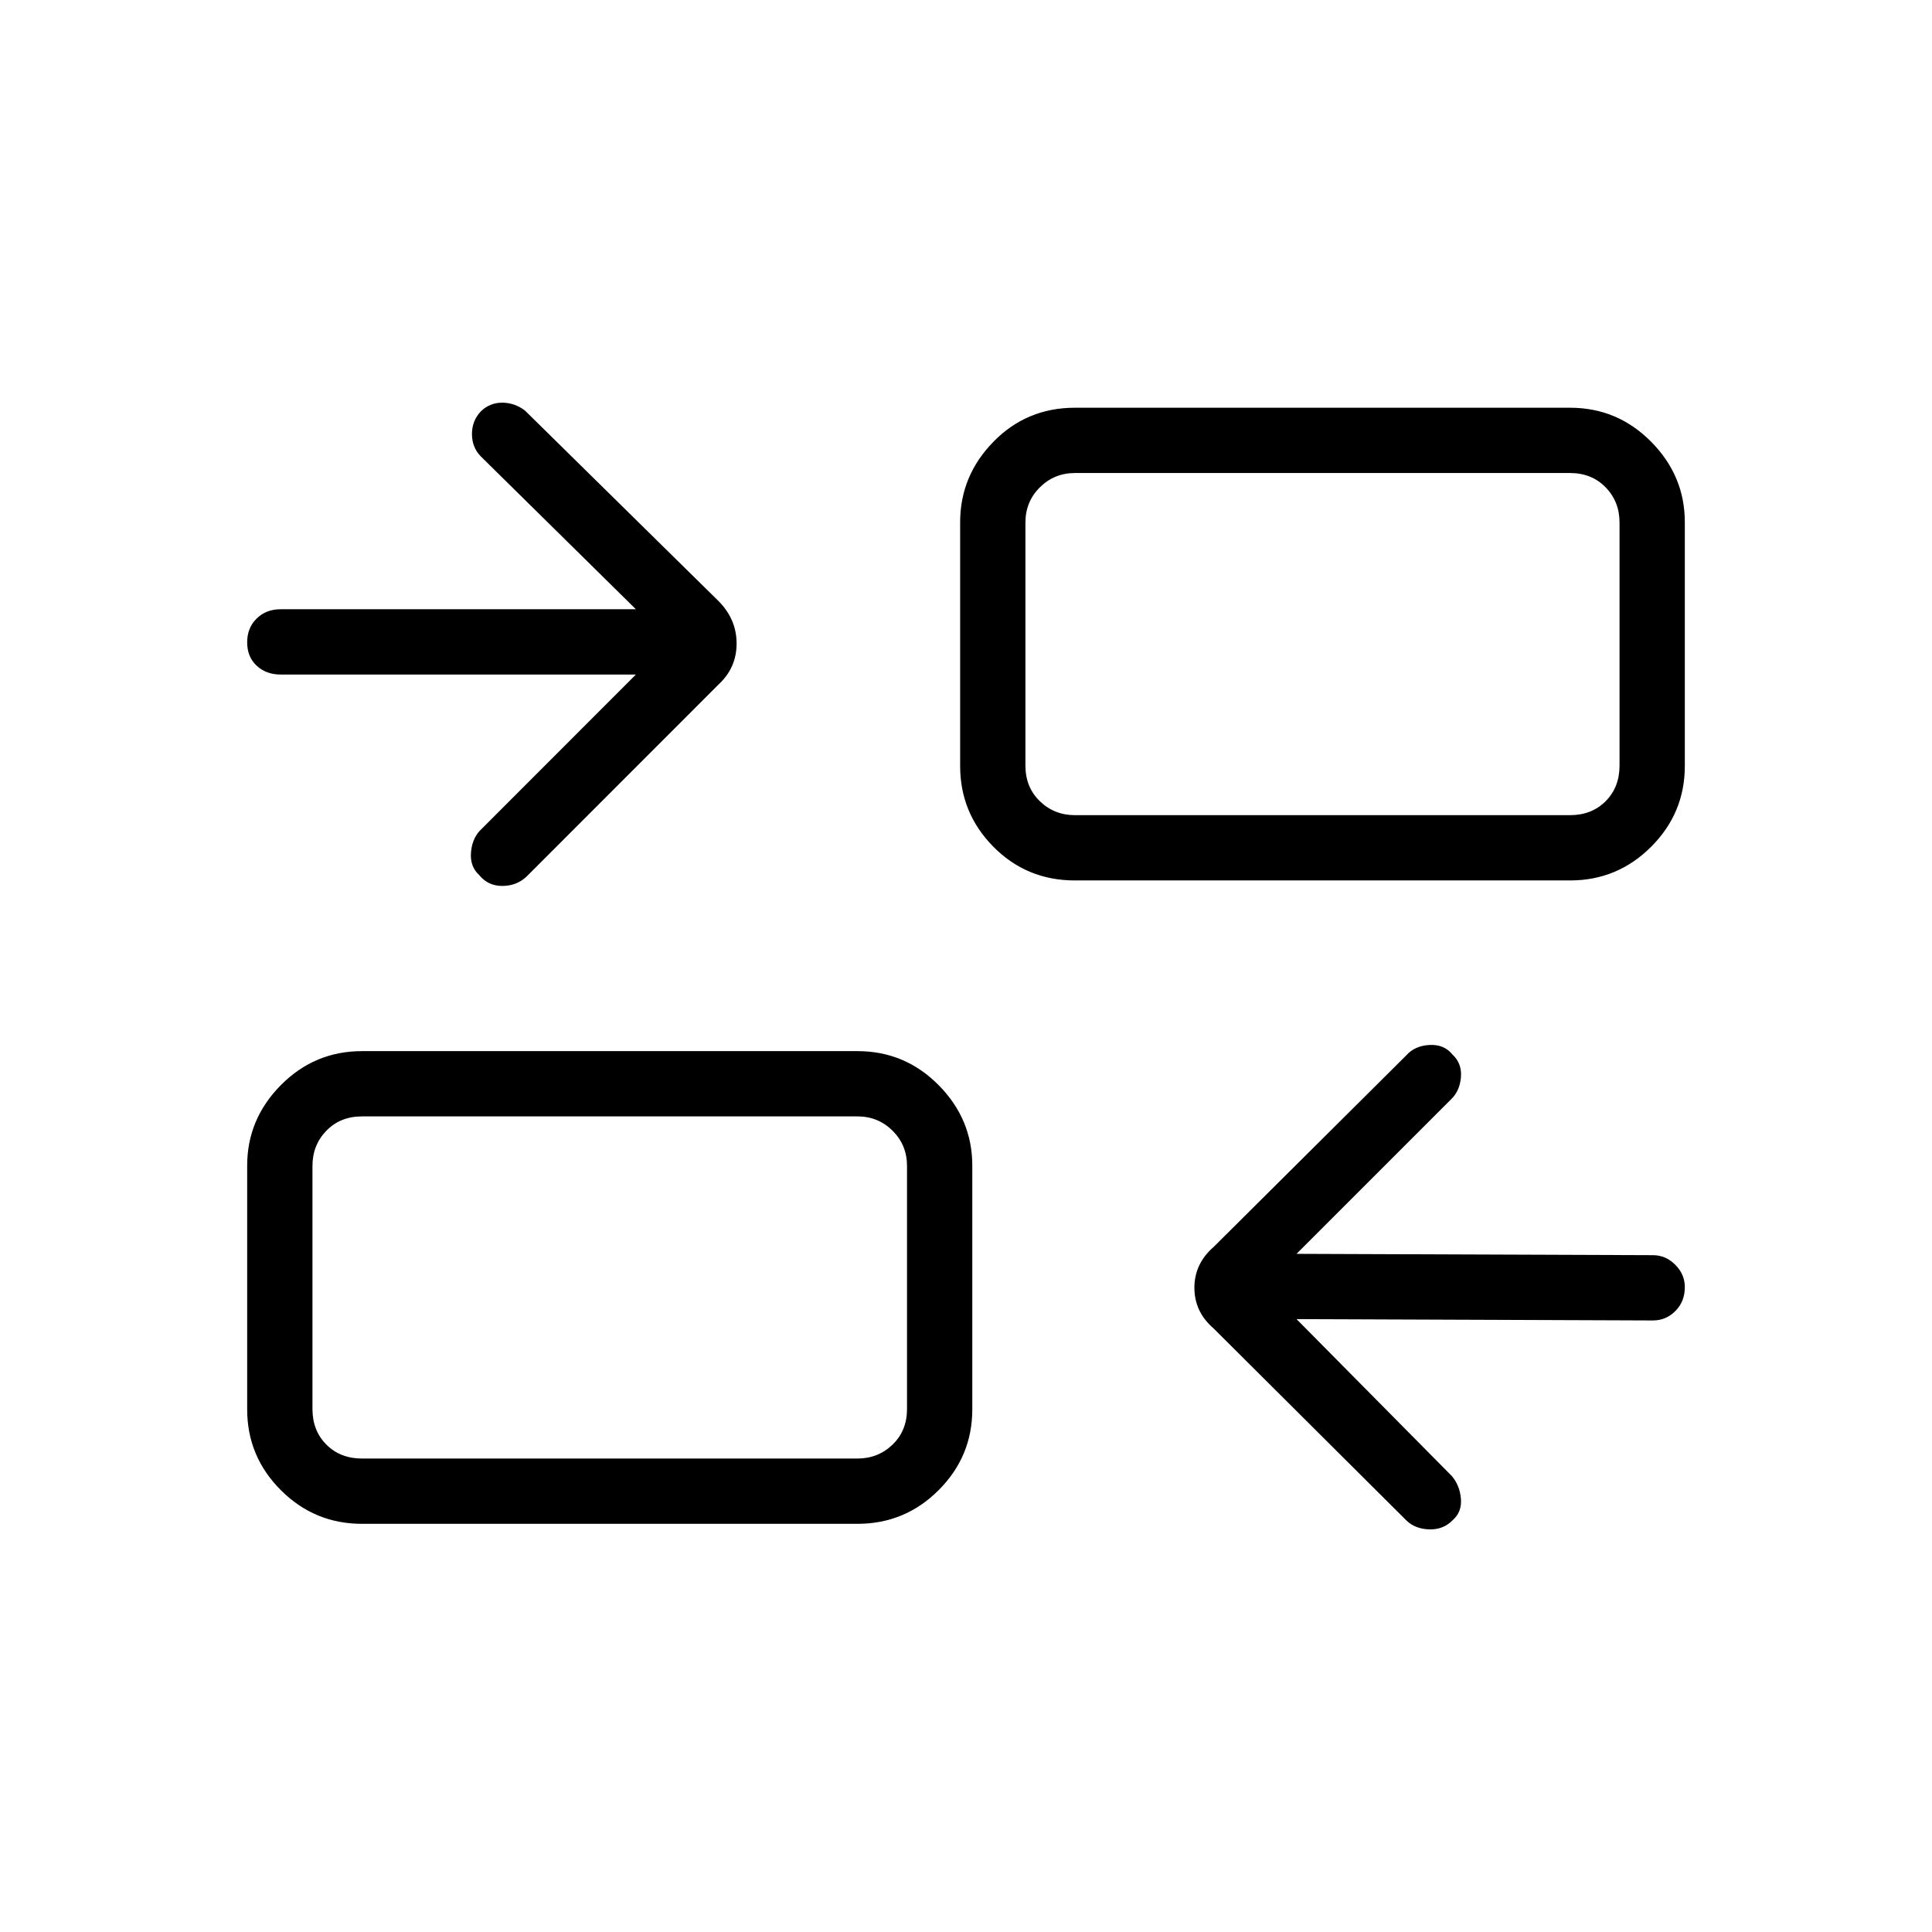 <svg xmlns="http://www.w3.org/2000/svg" height="40" viewBox="0 -960 960 960" width="40"><path d="m644.24-304.54 77.11 77.92q4 4.67 4.57 11.29.57 6.63-4.14 10.74-4.62 4.72-11.54 4.53-6.93-.2-11.25-4.27L602.94-300q-9.45-8.17-9.45-20.14 0-11.98 9.62-20.32l95.72-95.19q4.18-4.72 11.48-5.11 7.3-.38 11.42 4.76 4.72 4.37 4.21 11.16-.52 6.79-4.8 10.98l-76.9 76.89 177.08.66q6.37 0 11.11 4.76 4.75 4.76 4.75 11.1 0 7.17-4.67 11.87-4.67 4.71-11.19 4.71l-177.08-.67ZM179.87-202.82q-23.59 0-40.32-16.73t-16.73-40.14v-121.14q0-23.06 16.73-39.97 16.73-16.9 40.32-16.9h246.21q23.58 0 40.32 16.9 16.73 16.91 16.73 39.97v121.14q0 23.41-16.73 40.14-16.74 16.73-40.32 16.73H179.87Zm0-32.44h246.21q10.25 0 17.43-6.92t7.18-17.69v-120.78q0-10.39-7.18-17.5-7.18-7.12-17.43-7.12H179.87q-10.77 0-17.69 7.12-6.92 7.11-6.92 17.5v120.78q0 10.77 6.92 17.69 6.92 6.92 17.69 6.92Zm136.1-389.57H139.4q-7.17 0-11.87-4.39-4.71-4.38-4.71-11.6t4.71-11.83q4.7-4.62 11.87-4.62h176.57l-77.1-75.99q-4.34-4.44-4.35-11.05-.02-6.62 4.42-11.29 4.45-4.31 10.58-4.31t11.29 3.87l96.28 94.76q8.92 9.04 8.92 21.04 0 12.01-8.88 20.27l-95.55 95.6q-4.93 4.59-12.02 4.59t-11.46-5.42q-4.55-4.16-4.09-10.9.45-6.73 4.3-11.01l77.66-77.72Zm218.17 102.32q-23.99 0-40.52-16.74-16.53-16.73-16.53-40.13v-121.15q0-23.05 16.53-39.96t40.52-16.91h245.99q23.59 0 40.32 16.91t16.73 39.96v121.15q0 23.4-16.73 40.13-16.73 16.74-40.32 16.74H534.14Zm0-32.44h245.99q10.77 0 17.69-6.92 6.92-6.93 6.92-17.69v-120.79q0-10.38-6.92-17.5-6.92-7.11-17.69-7.11H534.14q-10.26 0-17.43 7.11-7.18 7.12-7.18 17.5v120.79q0 10.76 7.18 17.69 7.17 6.92 17.43 6.92Zm-83.45 319.69v-170.01 170.01Zm58.84-319.69V-724.96v170.01Z"/></svg>